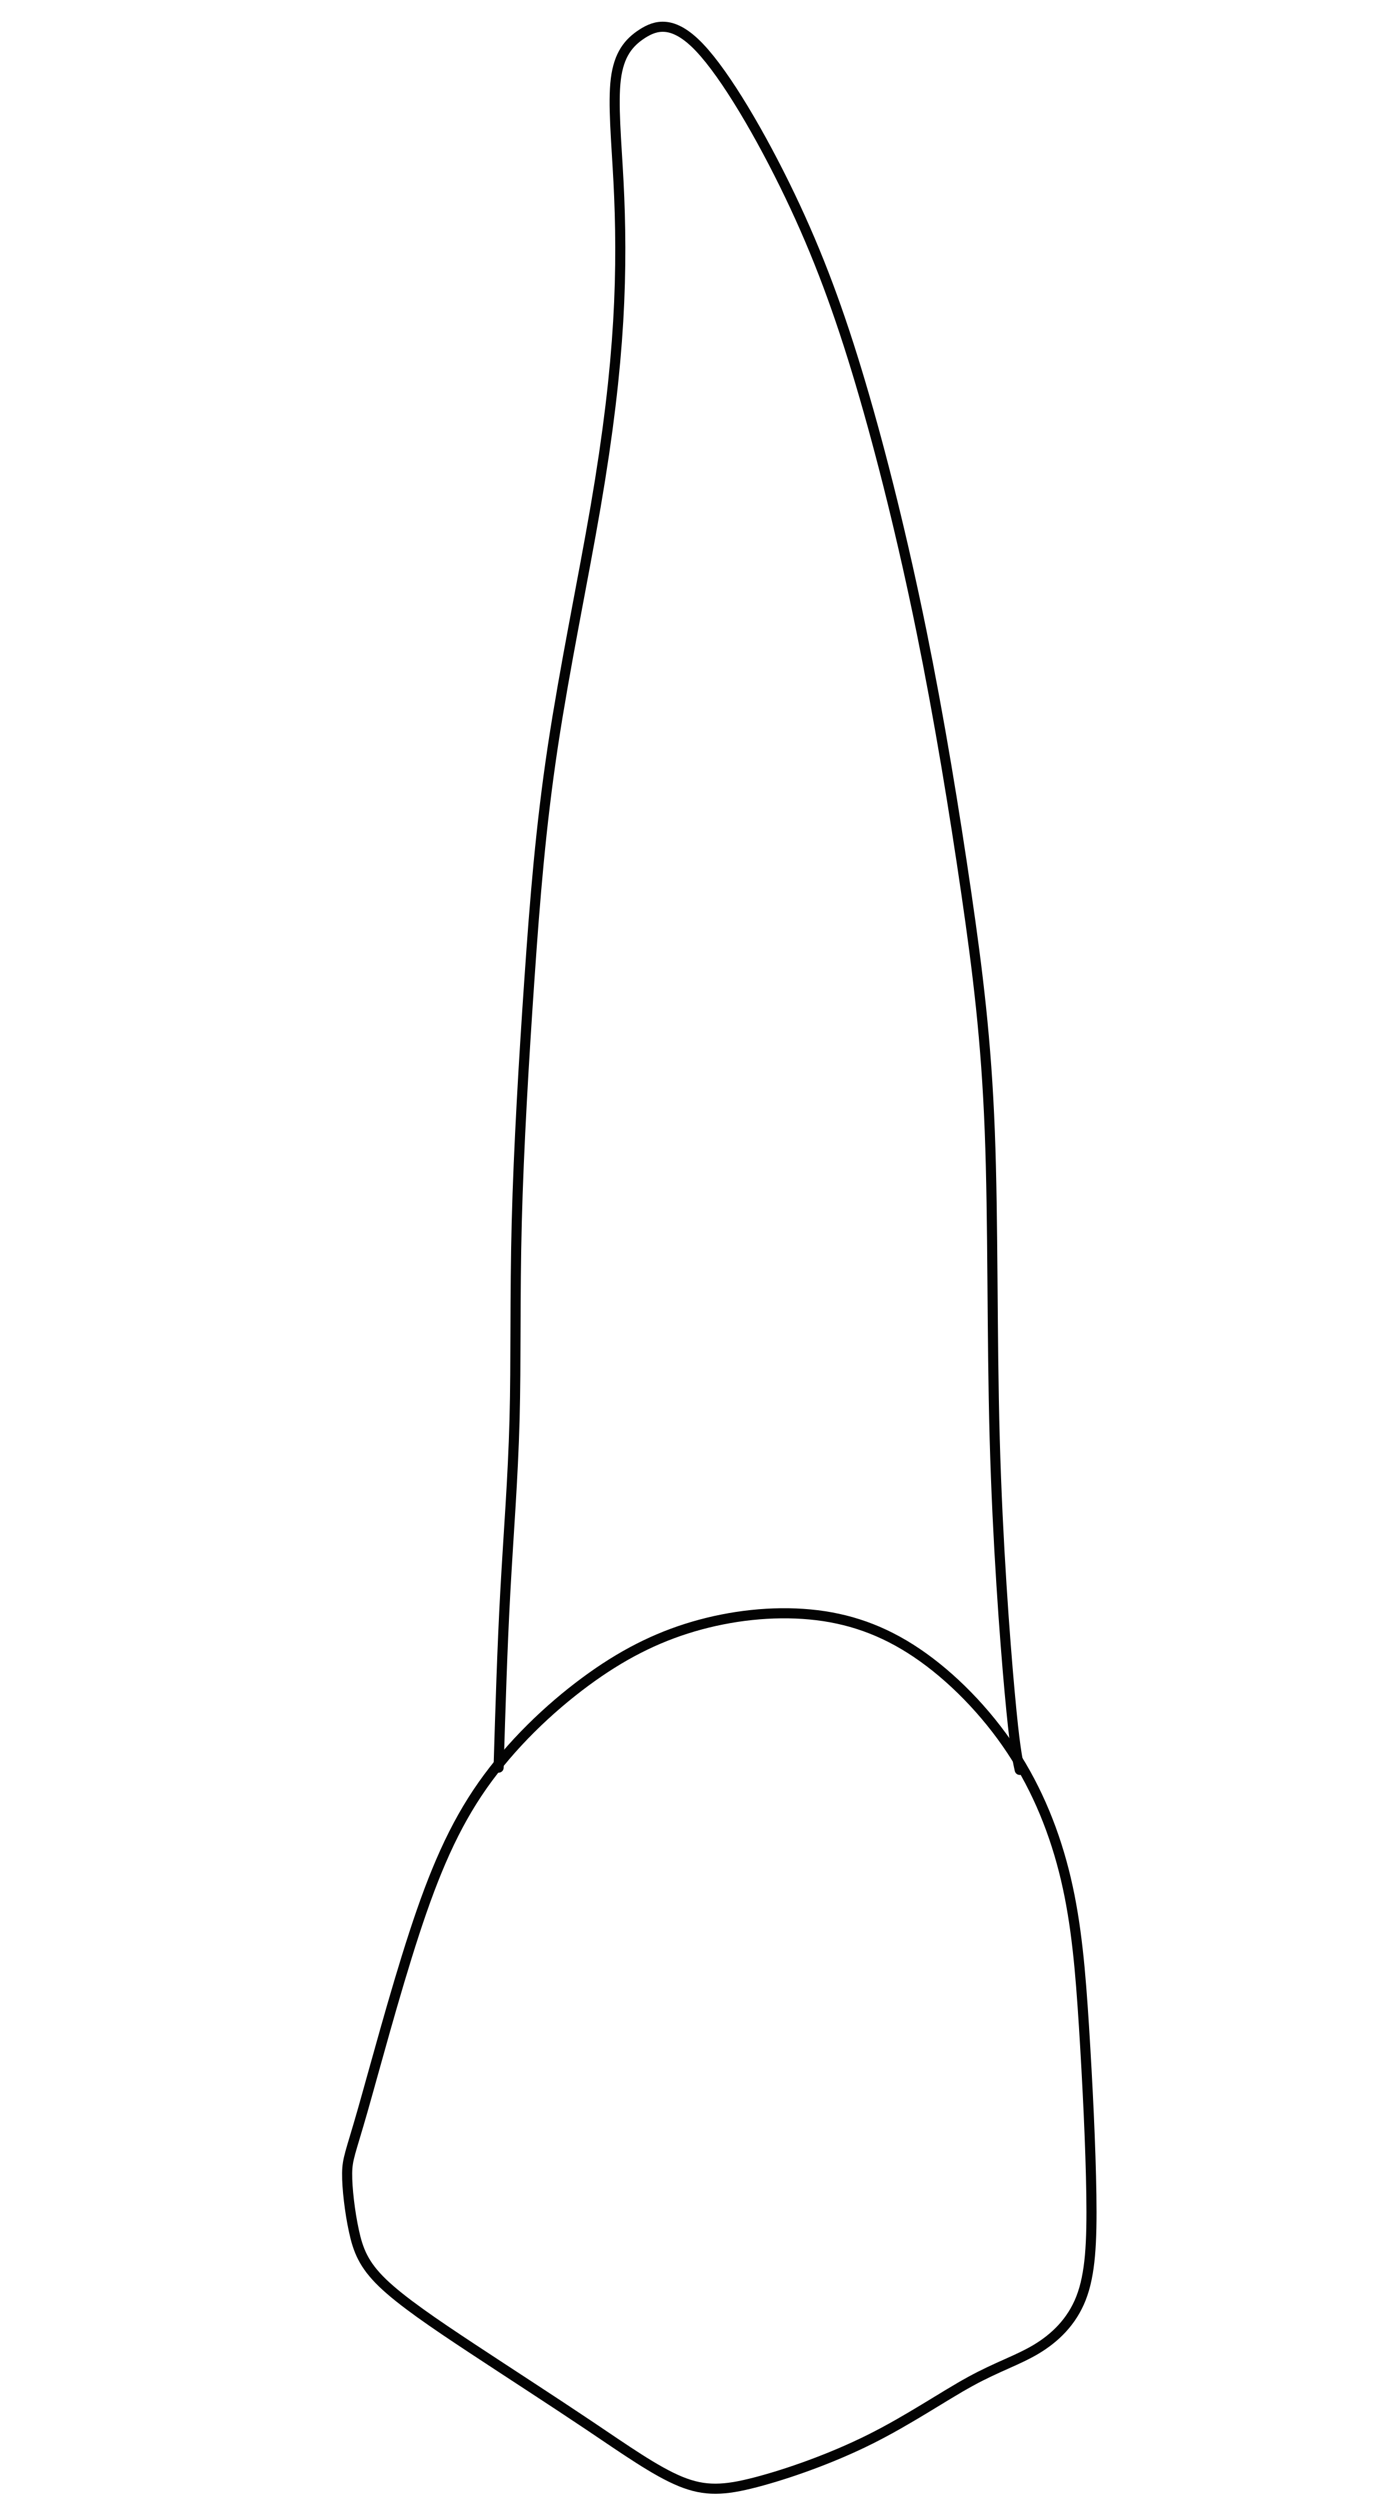 <?xml version="1.0" encoding="UTF-8" standalone="no"?><!-- Created with Inkscape (http://www.inkscape.org/) --><svg   width="39"   height="70"   viewBox="0 0 10.319 18.521"   version="1.1"   id="svg3956"   inkscape:version="1.2.2 (732a01da63, 2022-12-09)"   inkscape:export-filename="dente_16_cima_notplain.svg"   inkscape:export-xdpi="96"   inkscape:export-ydpi="96"   sodipodi:docname="dente_16_cima.svg"   xmlns:inkscape="http://www.inkscape.org/namespaces/inkscape"   xmlns:sodipodi="http://sodipodi.sourceforge.net/DTD/sodipodi-0.dtd"   xmlns="http://www.w3.org/2000/svg"   xmlns:svg="http://www.w3.org/2000/svg">  <sodipodi:namedview     id="namedview3958"     pagecolor="#ffffff"     bordercolor="#000000"     borderopacity="0.25"     inkscape:showpageshadow="2"     inkscape:pageopacity="0.0"     inkscape:pagecheckerboard="0"     inkscape:deskcolor="#d1d1d1"     inkscape:document-units="px"     showgrid="false"     inkscape:zoom="4.1776837"     inkscape:cx="-29.083102"     inkscape:cy="47.394685"     inkscape:window-width="1920"     inkscape:window-height="1009"     inkscape:window-x="-8"     inkscape:window-y="-8"     inkscape:window-maximized="1"     inkscape:current-layer="layer7" />  <defs     id="defs3953">    <inkscape:path-effect       effect="bspline"       id="path-effect1287"       is_visible="true"       lpeversion="1"       weight="33.333"       steps="2"       helper_size="0"       apply_no_weight="true"       apply_with_weight="true"       only_selected="false" />    <inkscape:path-effect       effect="bspline"       id="path-effect1291"       is_visible="true"       lpeversion="1"       weight="33.333"       steps="2"       helper_size="0"       apply_no_weight="true"       apply_with_weight="true"       only_selected="false" />  </defs>  <g     inkscape:groupmode="layer"     id="layer9"     inkscape:label="Image 9"     transform="matrix(0.107,0,0,0.107,-31.35,-8.909)">    <path       style="fill:none;stroke:#030303;stroke-width:0.7;stroke-linecap:round;stroke-linejoin:round;stroke-dasharray:none;stroke-opacity:1;paint-order:stroke fill markers"       d="m 317.041,233.724 c 0.012,-1.016 0.231,-1.395 1.044,-4.233 0.813,-2.838 2.22,-8.136 3.604,-12.373 1.384,-4.237 2.745,-7.411 4.732,-10.242 1.987,-2.83 4.601,-5.316 7.103,-7.167 2.502,-1.851 4.893,-3.067 7.509,-3.834 2.616,-0.767 5.458,-1.084 8.078,-0.837 2.62,0.247 5.017,1.057 7.408,2.673 2.391,1.615 4.775,4.035 6.571,6.756 1.796,2.721 3.005,5.742 3.745,8.881 0.74,3.139 1.012,6.396 1.256,10.249 0.244,3.853 0.461,8.301 0.51,11.621 0.049,3.32 -0.07,5.511 -0.716,7.161 -0.646,1.65 -1.82,2.76 -3.103,3.53 -1.283,0.769 -2.675,1.198 -4.564,2.232 -1.889,1.034 -4.275,2.673 -6.976,4.018 -2.701,1.345 -5.719,2.397 -7.893,2.963 -2.174,0.566 -3.504,0.646 -5.222,-0.059 -1.718,-0.705 -3.824,-2.196 -6.359,-3.897 -2.535,-1.7 -5.498,-3.61 -8.103,-5.329 -2.605,-1.719 -4.852,-3.247 -6.168,-4.514 -1.315,-1.267 -1.699,-2.273 -1.987,-3.602 -0.288,-1.329 -0.482,-2.981 -0.469,-3.997 z"       id="path1285"       inkscape:path-effect="#path-effect1287"       inkscape:original-d="m 316.83488,233.08714 c 0.21943,-0.37786 0.43785,-0.75671 0.65528,-1.13656 1.40836,-5.29702 2.81563,-10.59473 4.22199,-15.89376 1.36187,-3.17394 2.72268,-6.34876 4.08252,-9.52462 2.61467,-2.48442 5.22823,-4.96974 7.84085,-7.45611 2.39156,-1.21523 4.78202,-2.43141 7.17153,-3.64862 2.8426,-0.31623 5.68408,-0.63345 8.52461,-0.95167 2.3987,0.81154 4.79631,1.62205 7.19296,2.43158 2.38499,2.42071 4.76889,4.84031 7.15183,7.25897 1.20993,3.02215 2.41882,6.04319 3.62673,9.06328 0.2728,3.2582 0.5446,6.51527 0.8154,9.77141 0.21754,4.44975 0.43407,8.89822 0.64961,13.34597 -0.11746,2.19211 -0.23592,4.38308 -0.35538,6.57318 -1.17303,1.11121 -2.34699,2.22135 -3.52203,3.33057 -1.39133,0.42963 -2.78359,0.85824 -4.17688,1.28586 -2.38463,1.6399 -4.77016,3.27874 -7.15674,4.91661 -3.01667,1.05259 -6.03417,2.10411 -9.05283,3.1547 -1.32951,0.0811 -2.65995,0.16128 -3.99146,0.24043 -2.10491,-1.4902 -4.21068,-2.9813 -6.31758,-4.47349 -2.96238,-1.9087 -5.92563,-3.81832 -8.88994,-5.72897 -2.24623,-1.52718 -4.49332,-3.05527 -6.74154,-4.58444 -0.38207,-1.00499 -0.76512,-2.01091 -1.14919,-3.0179 -0.19225,-1.65118 -0.38549,-3.30329 -0.57974,-4.95642 z"       sodipodi:nodetypes="ccccccccccccccccccccccc" />    <path       style="fill:none;stroke:#030303;stroke-width:0.7;stroke-linecap:round;stroke-linejoin:round;stroke-dasharray:none;stroke-opacity:1;paint-order:stroke fill markers"       d="m 327.535,205.644 c 0.125,-4.127 0.25,-8.254 0.467,-12.223 0.218,-3.969 0.528,-7.779 0.637,-11.865 0.109,-4.086 0.018,-8.448 0.152,-13.664 0.135,-5.216 0.496,-11.286 0.878,-16.834 0.382,-5.548 0.786,-10.574 1.621,-16.107 0.835,-5.532 2.101,-11.57 2.971,-16.64 0.87,-5.07 1.345,-9.173 1.559,-12.807 0.214,-3.633 0.168,-6.797 0.021,-9.658 -0.147,-2.861 -0.396,-5.419 -0.184,-7.114 0.212,-1.695 0.885,-2.524 1.821,-3.129 0.936,-0.605 2.136,-0.983 3.965,0.935 1.83,1.918 4.29,6.133 6.257,10.231 1.967,4.099 3.441,8.081 4.916,13.055 1.475,4.973 2.951,10.937 4.207,17.102 1.256,6.166 2.291,12.533 3.102,18.086 0.81,5.553 1.396,10.291 1.638,16.562 0.242,6.271 0.142,14.075 0.342,21.299 0.2,7.223 0.701,13.865 1.04,17.59 0.339,3.725 0.516,4.531 0.693,5.337"       id="path1289"       inkscape:path-effect="#path-effect1291"       inkscape:original-d="m 327.53503,205.6439 c 0.12589,-4.12655 0.25077,-8.25409 0.37466,-12.38265 0.31124,-3.80938 0.62148,-7.61961 0.93072,-11.43092 -0.0908,-4.3613 -0.1825,-8.72342 -0.27524,-13.08664 0.36207,-6.06893 0.72313,-12.13863 1.08319,-18.20944 0.40469,-5.02549 0.80835,-10.05178 1.21102,-15.07917 1.26701,-6.03679 2.53297,-12.07434 3.79796,-18.11301 0.47575,-4.10202 0.95048,-8.20489 1.42422,-12.30884 -0.0453,-3.16302 -0.0916,-6.326927 -0.13891,-9.491892 -0.2475,-2.557171 -0.49598,-5.115241 -0.74547,-7.674361 0.67389,-0.828935 1.34676,-1.658837 2.01864,-2.489756 1.20023,-0.377855 2.39941,-0.756696 3.59761,-1.136544 2.46137,4.215338 4.92165,8.429508 7.38097,12.642761 1.47499,3.983862 2.94891,7.966562 4.42187,11.948342 1.47741,5.96478 2.95376,11.92831 4.42914,17.89097 1.03649,6.36871 2.07195,12.73616 3.10642,19.10274 0.58648,4.73896 1.17194,9.47673 1.75641,14.21359 -0.0995,7.80552 -0.20001,15.60973 -0.30152,23.41309 0.50164,6.64335 1.00226,13.28543 1.50189,19.92665 0.17834,0.80772 0.35567,1.6144 0.53201,2.4201"       sodipodi:nodetypes="cccccccccccccccccccc" />  </g></svg>